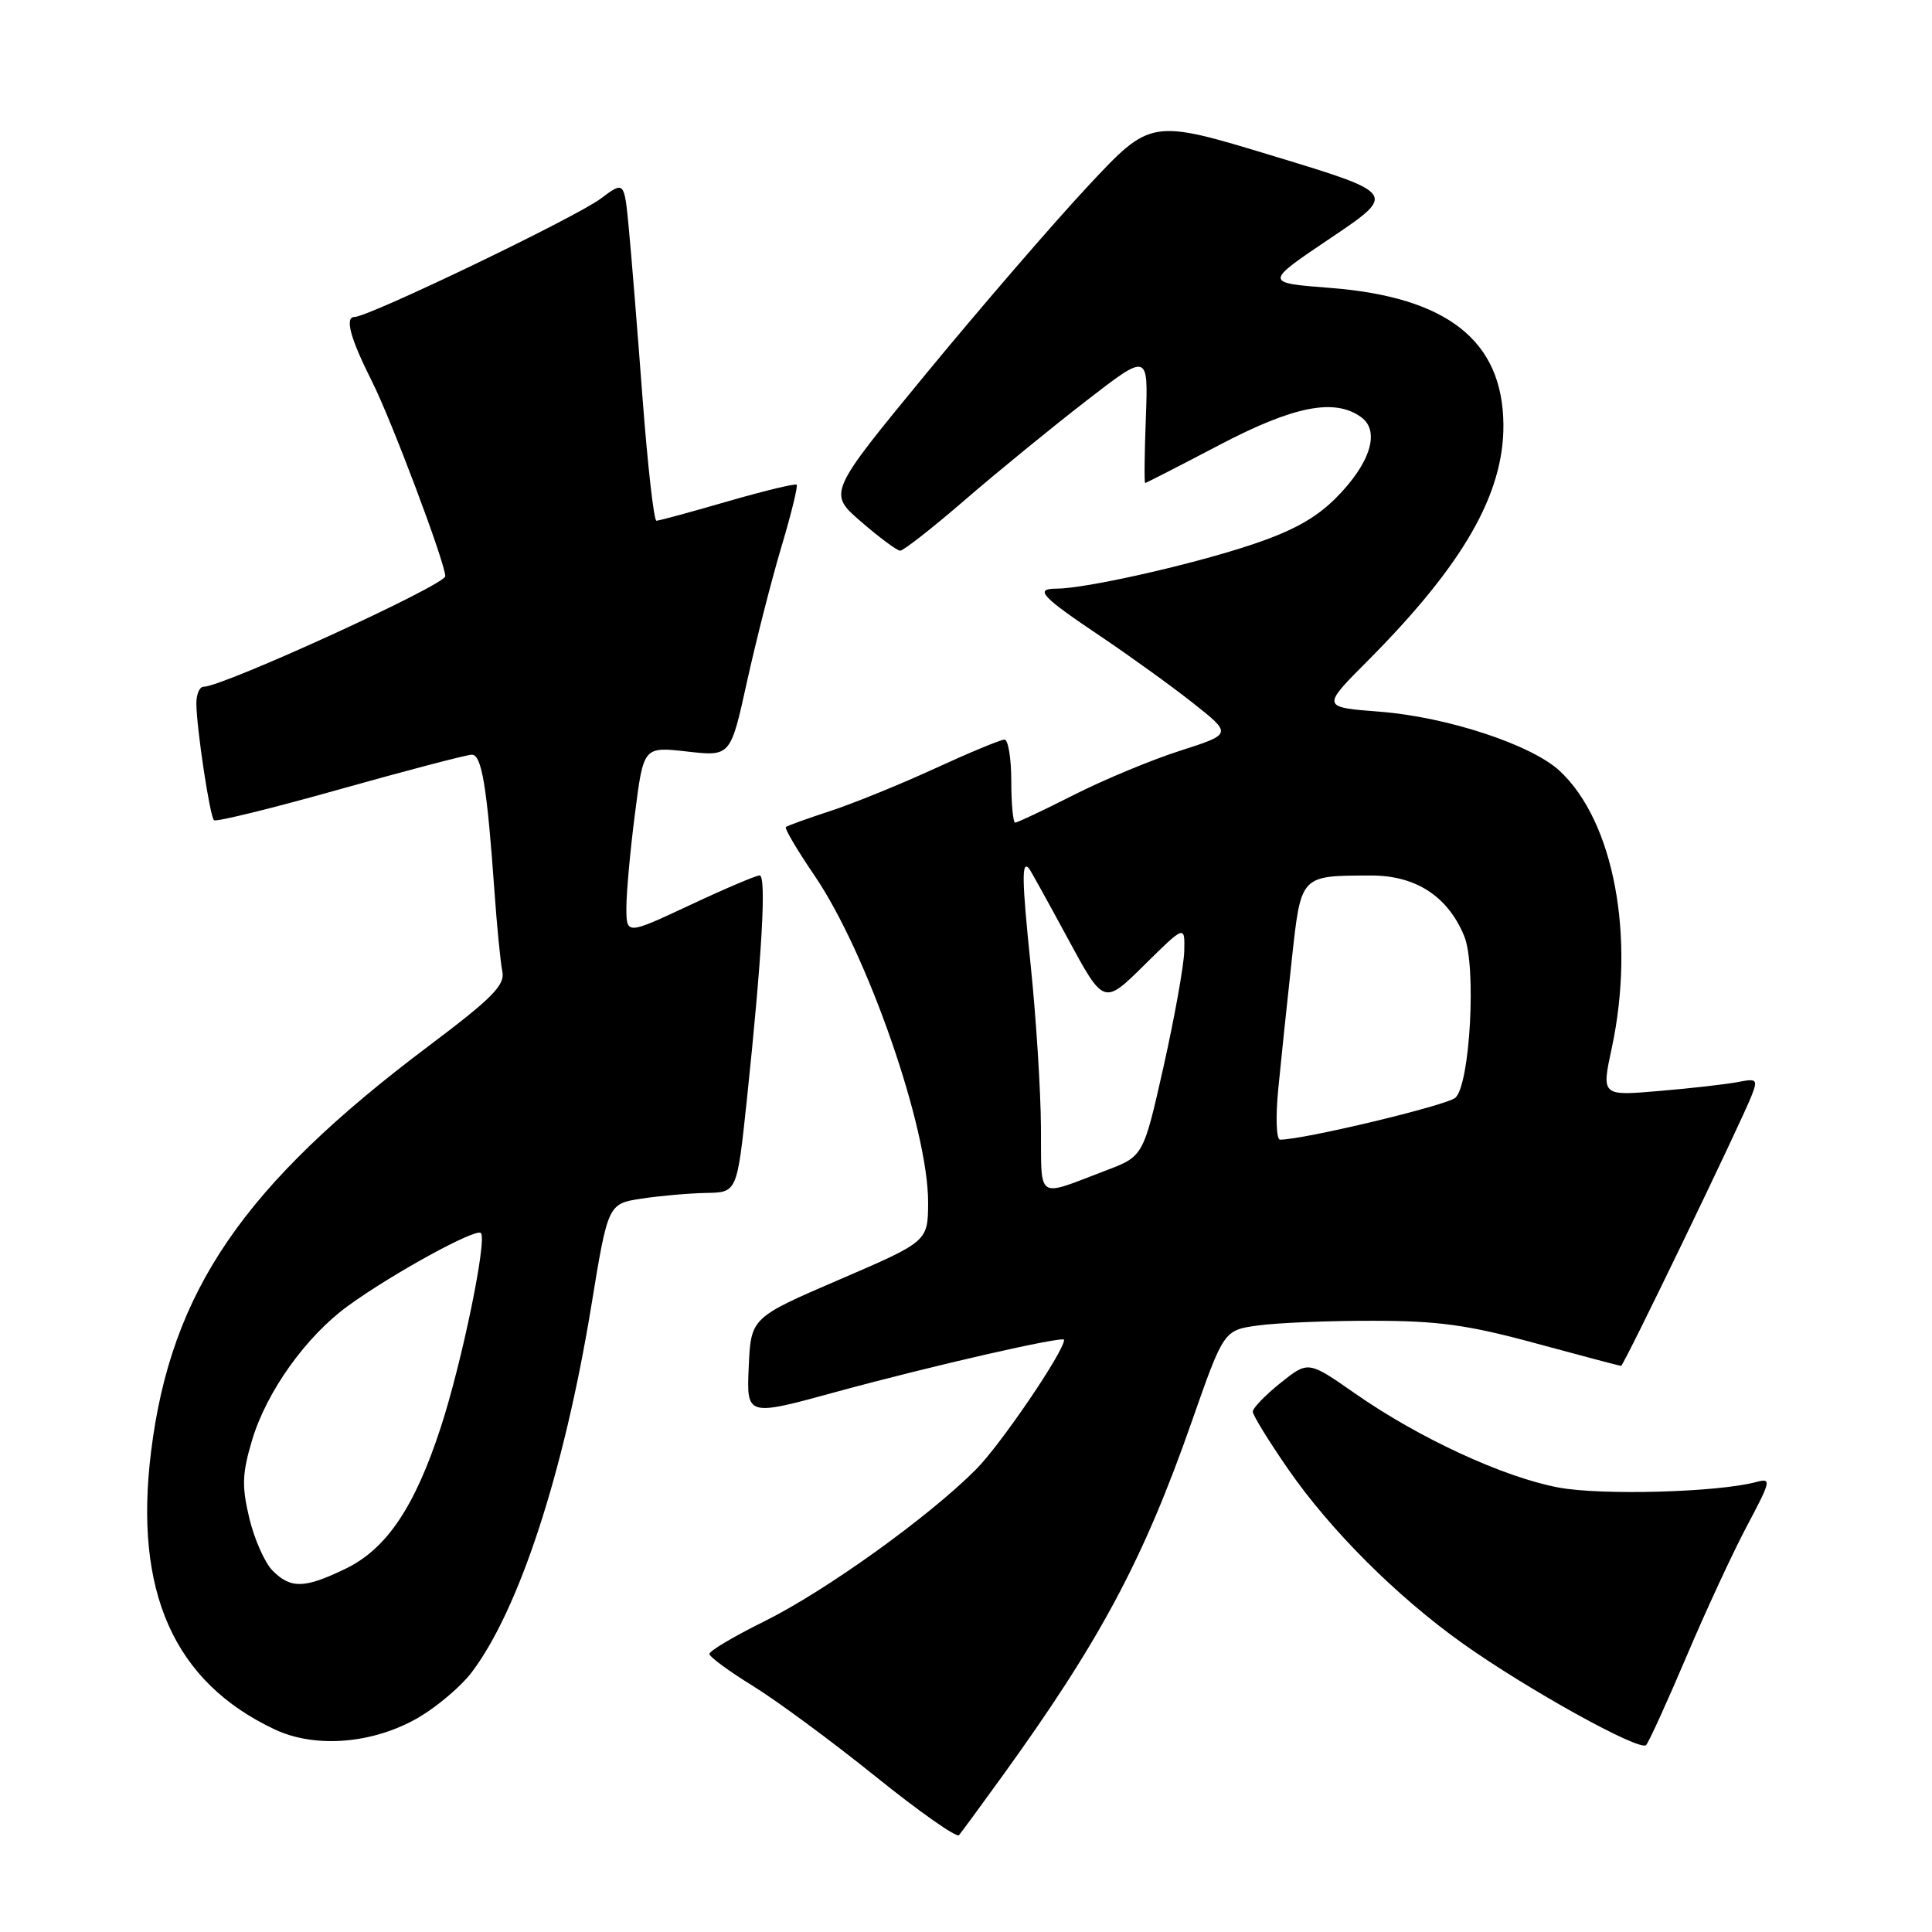 <?xml version="1.0" encoding="UTF-8" standalone="no"?>
<!DOCTYPE svg PUBLIC "-//W3C//DTD SVG 1.1//EN" "http://www.w3.org/Graphics/SVG/1.1/DTD/svg11.dtd" >
<svg xmlns="http://www.w3.org/2000/svg" xmlns:xlink="http://www.w3.org/1999/xlink" version="1.1" viewBox="0 0 256 256">
 <g >
 <path fill="currentColor"
d=" M 132.70 235.50 C 145.73 217.48 151.50 206.71 157.91 188.38 C 162.16 176.25 162.16 176.25 166.72 175.63 C 169.23 175.28 176.05 175.00 181.89 175.01 C 190.54 175.01 194.54 175.56 203.50 178.00 C 209.55 179.64 214.64 180.99 214.80 180.99 C 215.14 181.00 230.65 148.87 232.10 145.17 C 232.94 143.01 232.80 142.88 230.26 143.38 C 228.74 143.67 224.06 144.21 219.85 144.56 C 212.20 145.22 212.20 145.22 213.57 138.86 C 216.72 124.14 213.86 108.85 206.68 102.16 C 202.97 98.69 191.75 95.00 182.88 94.31 C 175.10 93.71 175.10 93.71 181.18 87.61 C 193.89 74.84 199.29 65.44 199.21 56.23 C 199.11 45.14 191.78 39.36 176.26 38.15 C 167.50 37.47 167.50 37.47 176.29 31.56 C 185.08 25.64 185.08 25.64 168.79 20.69 C 152.50 15.74 152.50 15.74 144.20 24.62 C 139.64 29.50 130.01 40.66 122.80 49.41 C 109.70 65.33 109.70 65.33 114.10 69.13 C 116.52 71.23 118.85 72.95 119.27 72.97 C 119.69 72.99 123.56 69.96 127.85 66.25 C 132.15 62.54 139.38 56.63 143.91 53.13 C 152.15 46.75 152.15 46.75 151.83 55.38 C 151.65 60.12 151.61 64.00 151.74 64.00 C 151.86 64.00 156.26 61.75 161.50 59.00 C 171.44 53.78 176.86 52.72 180.38 55.29 C 182.92 57.15 181.56 61.44 176.98 66.02 C 174.26 68.74 171.12 70.45 165.37 72.33 C 157.30 74.97 143.73 78.00 139.98 78.00 C 137.00 78.00 137.98 79.05 145.90 84.36 C 149.73 86.94 155.21 90.89 158.07 93.15 C 163.27 97.26 163.27 97.26 156.39 99.47 C 152.60 100.68 146.25 103.32 142.27 105.34 C 138.30 107.35 134.81 109.00 134.52 109.00 C 134.24 109.00 134.00 106.53 134.00 103.50 C 134.00 100.47 133.59 98.00 133.10 98.00 C 132.60 98.00 128.44 99.73 123.85 101.84 C 119.26 103.95 113.03 106.48 110.00 107.47 C 106.97 108.46 104.33 109.41 104.13 109.59 C 103.93 109.76 105.62 112.63 107.89 115.96 C 114.92 126.25 123.02 149.57 122.98 159.36 C 122.95 164.50 122.95 164.50 111.23 169.55 C 99.50 174.60 99.50 174.60 99.21 181.14 C 98.92 187.69 98.92 187.69 110.85 184.42 C 123.28 181.02 141.00 176.97 141.00 177.53 C 141.00 179.06 132.63 191.38 129.34 194.69 C 123.06 201.01 109.40 210.81 101.25 214.85 C 97.26 216.82 94.00 218.76 94.00 219.15 C 94.00 219.54 96.59 221.44 99.75 223.39 C 102.91 225.33 110.22 230.73 116.00 235.38 C 121.78 240.04 126.76 243.54 127.07 243.17 C 127.38 242.80 129.92 239.35 132.70 235.50 Z  M 223.46 219.51 C 226.02 213.46 229.64 205.66 231.50 202.16 C 234.69 196.15 234.75 195.83 232.69 196.38 C 227.62 197.74 212.17 198.17 206.50 197.10 C 199.25 195.75 187.97 190.53 179.55 184.64 C 173.34 180.31 173.34 180.31 169.67 183.25 C 167.65 184.87 166.00 186.58 166.00 187.05 C 166.00 187.52 168.12 190.96 170.71 194.70 C 176.28 202.75 185.05 211.51 193.75 217.72 C 202.28 223.80 217.29 232.12 218.12 231.23 C 218.49 230.83 220.89 225.55 223.46 219.51 Z  M 55.51 227.55 C 57.94 226.12 61.06 223.47 62.45 221.66 C 68.75 213.40 74.72 195.15 78.33 173.16 C 80.56 159.50 80.56 159.50 85.03 158.82 C 87.49 158.45 91.34 158.11 93.58 158.07 C 97.66 158.00 97.66 158.00 98.96 145.75 C 100.97 126.65 101.58 116.00 100.65 116.00 C 100.18 116.00 96.02 117.77 91.40 119.94 C 83.00 123.87 83.00 123.87 83.00 120.25 C 83.00 118.26 83.51 112.65 84.14 107.78 C 85.27 98.93 85.27 98.93 91.04 99.58 C 96.80 100.24 96.80 100.24 98.97 90.37 C 100.17 84.94 102.21 76.92 103.52 72.53 C 104.83 68.15 105.75 64.41 105.56 64.23 C 105.37 64.04 101.25 65.04 96.40 66.44 C 91.55 67.85 87.31 69.00 86.98 69.00 C 86.64 69.00 85.82 61.69 85.14 52.75 C 84.47 43.81 83.65 33.68 83.32 30.24 C 82.72 23.98 82.72 23.98 79.61 26.31 C 76.28 28.81 48.84 42.00 46.98 42.00 C 45.65 42.00 46.41 44.82 49.26 50.48 C 51.84 55.57 59.00 74.61 59.00 76.35 C 59.00 77.52 29.53 91.00 26.97 91.00 C 26.43 91.00 26.01 92.01 26.02 93.25 C 26.05 96.53 27.80 108.13 28.35 108.68 C 28.60 108.94 36.13 107.09 45.06 104.57 C 54.00 102.06 61.86 100.00 62.53 100.00 C 63.83 100.00 64.54 104.28 65.51 118.00 C 65.84 122.67 66.31 127.49 66.56 128.71 C 66.94 130.54 65.27 132.22 56.76 138.63 C 32.24 157.07 22.66 171.06 20.02 192.32 C 17.71 210.92 23.04 222.88 36.43 229.17 C 41.84 231.71 49.53 231.05 55.51 227.55 Z  M 137.93 149.32 C 137.90 144.47 137.29 134.88 136.58 128.00 C 135.40 116.59 135.35 113.90 136.35 115.08 C 136.55 115.31 138.85 119.48 141.48 124.34 C 146.26 133.18 146.26 133.18 151.63 127.87 C 157.00 122.57 157.00 122.57 156.92 126.03 C 156.87 127.94 155.63 134.84 154.17 141.36 C 151.50 153.22 151.50 153.22 146.50 155.11 C 137.18 158.65 138.01 159.21 137.93 149.32 Z  M 169.38 144.25 C 169.74 140.54 170.54 132.92 171.15 127.33 C 172.40 115.85 172.23 116.04 181.67 116.01 C 187.59 116.00 191.83 118.75 194.01 124.02 C 195.65 127.98 194.80 143.68 192.85 145.45 C 191.74 146.47 172.61 151.04 169.61 151.01 C 169.12 151.00 169.01 148.01 169.38 144.25 Z  M 36.13 208.13 C 35.10 207.10 33.71 203.98 33.04 201.19 C 32.02 196.92 32.08 195.26 33.41 190.80 C 35.34 184.37 40.58 177.04 46.15 173.01 C 52.02 168.75 63.05 162.71 63.72 163.38 C 64.57 164.24 61.22 180.50 58.41 189.11 C 54.97 199.67 51.23 205.23 45.80 207.86 C 40.37 210.49 38.54 210.54 36.13 208.13 Z "/>
</g>
</svg>